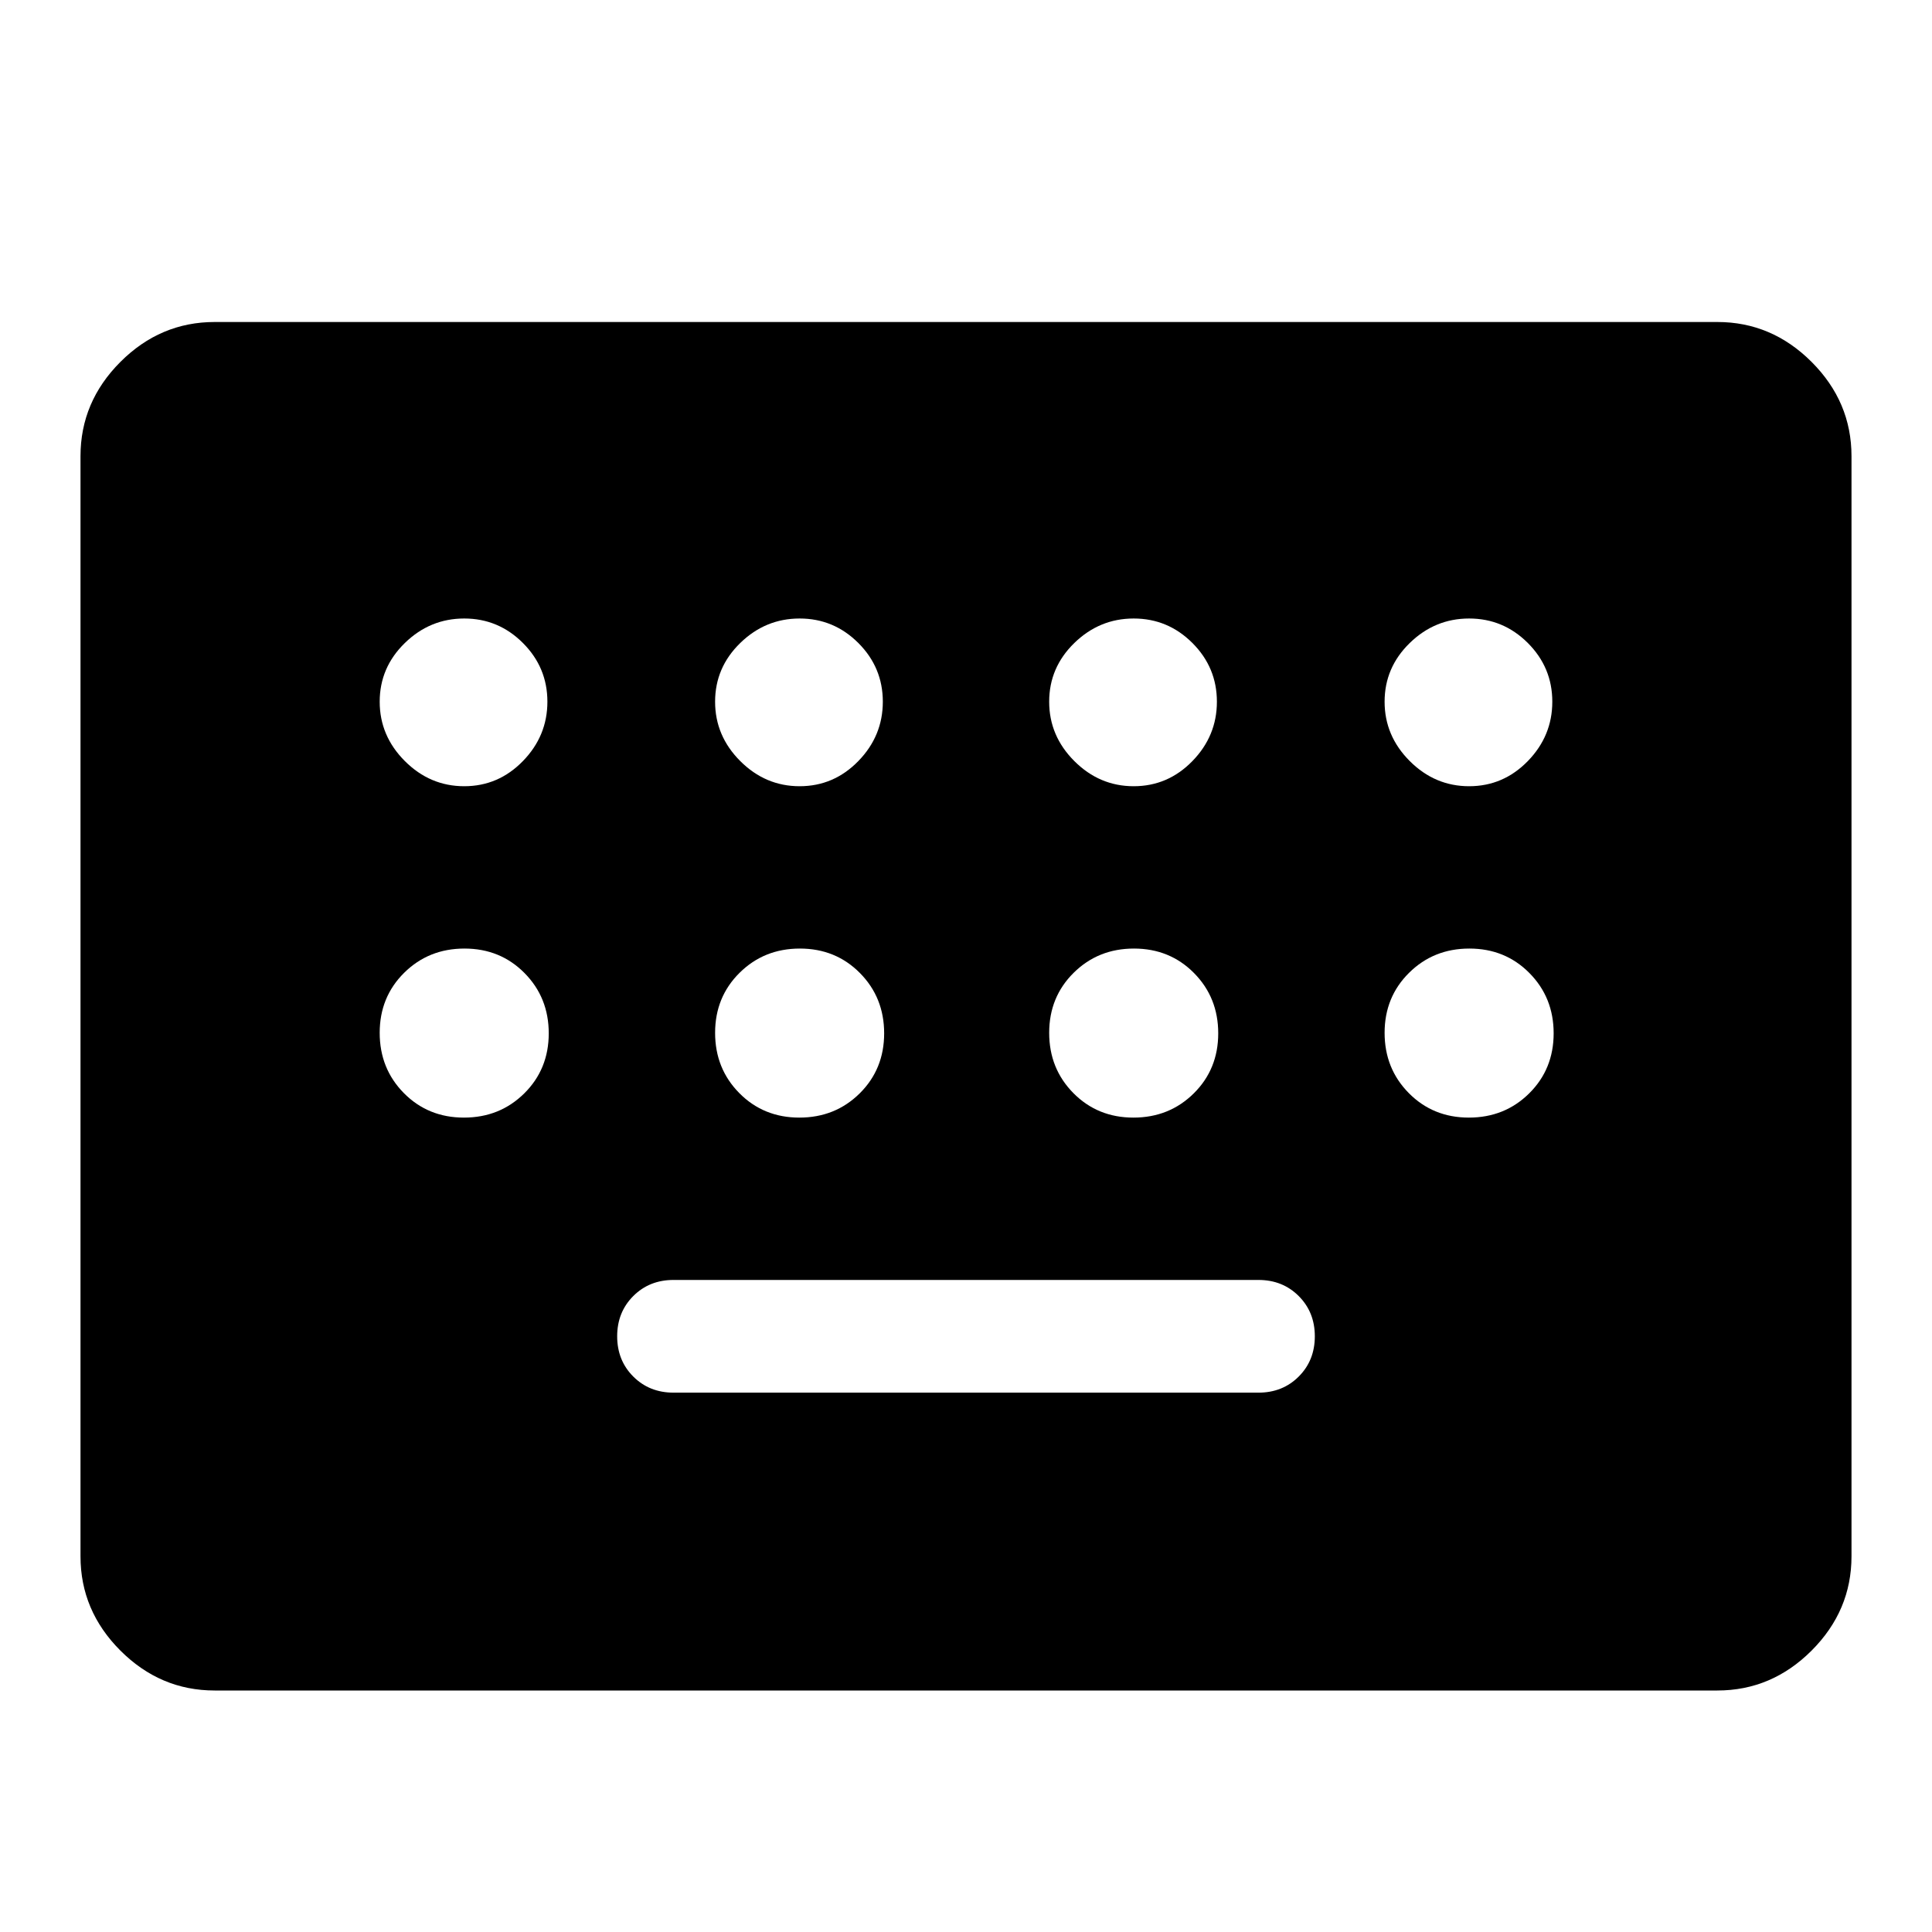 <svg xmlns="http://www.w3.org/2000/svg" height="40" viewBox="0 -960 960 960" width="40"><path d="M106.67-120q-27 0-46.84-19.83Q40-159.67 40-186.67v-546.66q0-27 19.83-46.84Q79.67-800 106.67-800h746.66q27 0 46.84 19.83Q920-760.33 920-733.33v546.66q0 27-19.83 46.84Q880.33-120 853.33-120H106.67Zm228-148h290.66q12 0 20-8t8-20q0-12-8-20t-20-8H334.67q-12 0-20 8t-8 20q0 12 8 20t20 8Zm-104-301.33q17 0 29.16-12.5 12.17-12.5 12.17-29.5t-12.17-29.17q-12.16-12.17-29.16-12.17t-29.5 12.17q-12.5 12.17-12.5 29.17t12.5 29.5q12.5 12.5 29.5 12.5Zm166.66 0q17 0 29.17-12.5 12.17-12.5 12.17-29.5T426.5-640.5q-12.17-12.17-29.17-12.17t-29.5 12.17q-12.5 12.17-12.5 29.17t12.5 29.5q12.5 12.5 29.5 12.5Zm166 0q17 0 29.17-12.5 12.17-12.5 12.17-29.5T592.5-640.5q-12.17-12.17-29.17-12.17t-29.5 12.17q-12.5 12.17-12.5 29.17t12.5 29.5q12.5 12.5 29.5 12.5Zm166.67 0q17 0 29.17-12.5 12.16-12.5 12.16-29.5t-12.16-29.17Q747-652.67 730-652.67t-29.5 12.17Q688-628.33 688-611.33t12.5 29.5q12.5 12.5 29.5 12.5ZM230.54-404.67q17.79 0 29.96-12.03 12.17-12.04 12.17-29.84 0-17.79-12.04-29.96-12.04-12.17-29.83-12.17-17.8 0-29.97 12.04-12.16 12.04-12.16 29.83 0 17.8 12.03 29.97 12.04 12.16 29.84 12.16Zm166.66 0q17.8 0 29.97-12.03 12.16-12.04 12.16-29.84 0-17.79-12.03-29.96-12.04-12.17-29.84-12.17-17.79 0-29.96 12.04-12.17 12.04-12.17 29.83 0 17.8 12.04 29.97 12.04 12.16 29.83 12.16Zm166 0q17.8 0 29.97-12.03 12.16-12.04 12.16-29.84 0-17.79-12.03-29.96-12.04-12.17-29.84-12.17-17.79 0-29.96 12.04-12.17 12.04-12.17 29.83 0 17.8 12.04 29.97 12.04 12.16 29.83 12.16Zm166.67 0q17.8 0 29.96-12.03Q772-428.74 772-446.54q0-17.79-12.04-29.96-12.04-12.17-29.83-12.17-17.8 0-29.96 12.04Q688-464.59 688-446.8q0 17.8 12.04 29.97 12.04 12.16 29.83 12.16Z"/></svg>